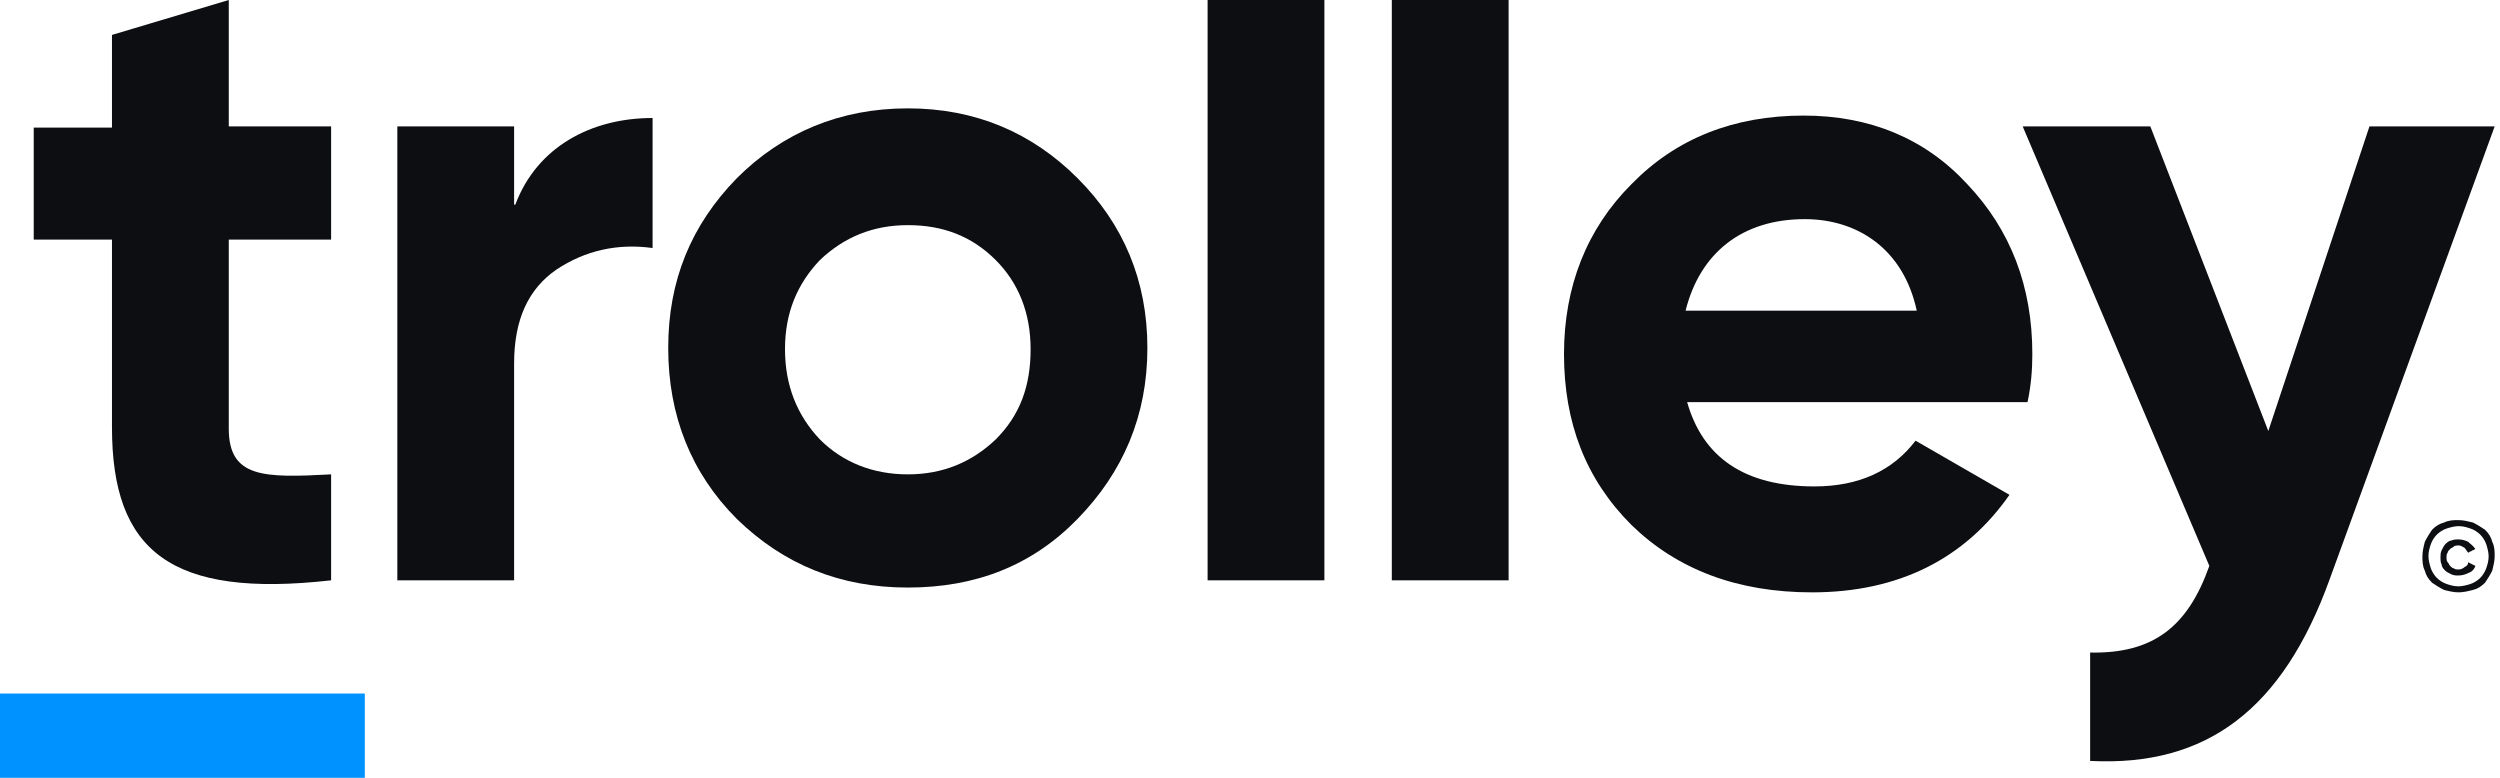 <svg xmlns="http://www.w3.org/2000/svg" viewBox="0 0 90 28" fill="none"><g id="logo / full logo" clip-path="url(#clip0_1079_23764)"><path id="Vector" d="M13.133 24.966H0V28.043H13.133V24.966Z" fill="#0092FF"></path><path id="Vector_2" d="M11.92 8.625H8.236V15.43C8.236 17.207 9.493 17.207 11.92 17.077V20.892C6.155 21.542 4.031 19.851 4.031 15.387V8.625H1.214V4.594H4.031V1.257L8.236 0V4.551H11.92V8.625Z" fill="#0C0E12"></path><path id="Vector_3" d="M18.551 7.368C19.332 5.288 21.282 4.248 23.493 4.248V8.929C22.236 8.755 21.065 9.015 20.025 9.709C19.028 10.402 18.508 11.486 18.508 13.09V20.892H14.304V4.551H18.508V7.368H18.551Z" fill="#0C0E12"></path><path id="Vector_4" d="M32.681 21.152C30.254 21.152 28.217 20.328 26.526 18.681C24.879 17.034 24.056 14.954 24.056 12.526C24.056 10.099 24.879 8.105 26.526 6.415C28.173 4.768 30.254 3.901 32.681 3.901C35.108 3.901 37.145 4.768 38.792 6.415C40.44 8.062 41.306 10.099 41.306 12.526C41.306 14.954 40.44 16.991 38.792 18.681C37.145 20.372 35.108 21.152 32.681 21.152ZM32.681 17.077C33.938 17.077 34.978 16.644 35.845 15.82C36.712 14.954 37.102 13.913 37.102 12.57C37.102 11.269 36.669 10.186 35.845 9.362C34.978 8.495 33.938 8.105 32.681 8.105C31.424 8.105 30.384 8.539 29.517 9.362C28.693 10.229 28.26 11.269 28.26 12.57C28.26 13.87 28.693 14.954 29.517 15.82C30.34 16.644 31.424 17.077 32.681 17.077Z" fill="#0C0E12"></path><path id="Vector_5" d="M47.678 0H43.474V20.892H47.678V0Z" fill="#0C0E12"></path><path id="Vector_6" d="M54.31 0H50.105V20.892H54.31V0Z" fill="#0C0E12"></path><path id="Vector_7" d="M60.725 14.434C61.288 16.471 62.805 17.511 65.319 17.511C66.923 17.511 68.136 16.947 68.96 15.864L72.341 17.814C70.737 20.111 68.353 21.325 65.233 21.325C62.545 21.325 60.378 20.502 58.731 18.898C57.084 17.251 56.304 15.214 56.304 12.743C56.304 10.316 57.127 8.235 58.731 6.632C60.335 4.985 62.415 4.161 64.929 4.161C67.313 4.161 69.307 4.985 70.824 6.632C72.384 8.279 73.164 10.316 73.164 12.743C73.164 13.306 73.121 13.87 72.991 14.477H60.725V14.434ZM69.003 11.183C68.527 8.972 66.88 7.889 64.972 7.889C62.719 7.889 61.202 9.102 60.681 11.183H69.003Z" fill="#0C0E12"></path><path id="Vector_8" d="M85.3 4.551H89.808L83.87 20.848C82.18 25.529 79.449 27.61 75.245 27.393V23.492C77.499 23.536 78.755 22.582 79.536 20.372L72.817 4.551H77.412L81.659 15.517L85.3 4.551Z" fill="#0C0E12"></path><path id="Vector_9" d="M88.507 21.325C88.334 21.325 88.161 21.282 87.987 21.238C87.814 21.152 87.684 21.065 87.554 20.978C87.424 20.848 87.337 20.718 87.294 20.545C87.207 20.372 87.207 20.198 87.207 20.025C87.207 19.851 87.25 19.678 87.294 19.505C87.38 19.331 87.467 19.201 87.554 19.071C87.684 18.941 87.814 18.855 87.987 18.811C88.161 18.724 88.334 18.724 88.507 18.724C88.681 18.724 88.854 18.768 89.028 18.811C89.201 18.898 89.331 18.985 89.461 19.071C89.591 19.201 89.678 19.331 89.721 19.505C89.808 19.678 89.808 19.851 89.808 20.025C89.808 20.198 89.764 20.372 89.721 20.545C89.634 20.718 89.548 20.848 89.461 20.978C89.331 21.108 89.201 21.195 89.028 21.238C88.854 21.282 88.681 21.325 88.507 21.325ZM88.507 21.108C88.637 21.108 88.811 21.065 88.941 21.022C89.071 20.978 89.201 20.892 89.287 20.805C89.374 20.718 89.461 20.588 89.504 20.458C89.548 20.328 89.591 20.198 89.591 20.025C89.591 19.895 89.548 19.721 89.504 19.591C89.461 19.461 89.374 19.331 89.287 19.245C89.201 19.158 89.071 19.071 88.941 19.028C88.811 18.985 88.681 18.941 88.507 18.941C88.377 18.941 88.204 18.985 88.074 19.028C87.944 19.071 87.814 19.158 87.727 19.245C87.641 19.331 87.554 19.461 87.51 19.591C87.467 19.721 87.424 19.851 87.424 20.025C87.424 20.155 87.467 20.328 87.51 20.458C87.554 20.588 87.641 20.718 87.727 20.805C87.814 20.892 87.944 20.978 88.074 21.022C88.204 21.065 88.334 21.108 88.507 21.108ZM88.507 20.718C88.421 20.718 88.334 20.718 88.247 20.675C88.161 20.632 88.074 20.588 88.031 20.545C87.987 20.502 87.9 20.415 87.9 20.328C87.857 20.241 87.857 20.155 87.857 20.068C87.857 19.981 87.857 19.895 87.9 19.808C87.944 19.721 87.987 19.635 88.031 19.591C88.074 19.548 88.161 19.461 88.247 19.461C88.334 19.418 88.421 19.418 88.507 19.418C88.637 19.418 88.767 19.461 88.854 19.505C88.941 19.591 89.028 19.635 89.114 19.765C89.071 19.765 89.071 19.808 89.028 19.808C88.984 19.808 88.984 19.851 88.941 19.851C88.897 19.851 88.897 19.895 88.854 19.895C88.811 19.851 88.767 19.765 88.724 19.721C88.637 19.678 88.594 19.635 88.507 19.635C88.464 19.635 88.377 19.635 88.334 19.678C88.291 19.721 88.247 19.721 88.204 19.765C88.161 19.808 88.117 19.851 88.117 19.895C88.074 19.938 88.074 20.025 88.074 20.068C88.074 20.111 88.074 20.198 88.117 20.241C88.161 20.285 88.161 20.328 88.204 20.372C88.247 20.415 88.291 20.458 88.334 20.458C88.377 20.502 88.464 20.502 88.507 20.502C88.594 20.502 88.681 20.458 88.724 20.415C88.811 20.372 88.854 20.328 88.854 20.241L89.114 20.372C89.071 20.502 88.984 20.588 88.854 20.632C88.767 20.675 88.637 20.718 88.507 20.718Z" fill="#0C0E12"></path></g><defs><clipPath id="clip0_1079_23764"><rect width="89.808" height="28" fill="white"></rect></clipPath></defs></svg>